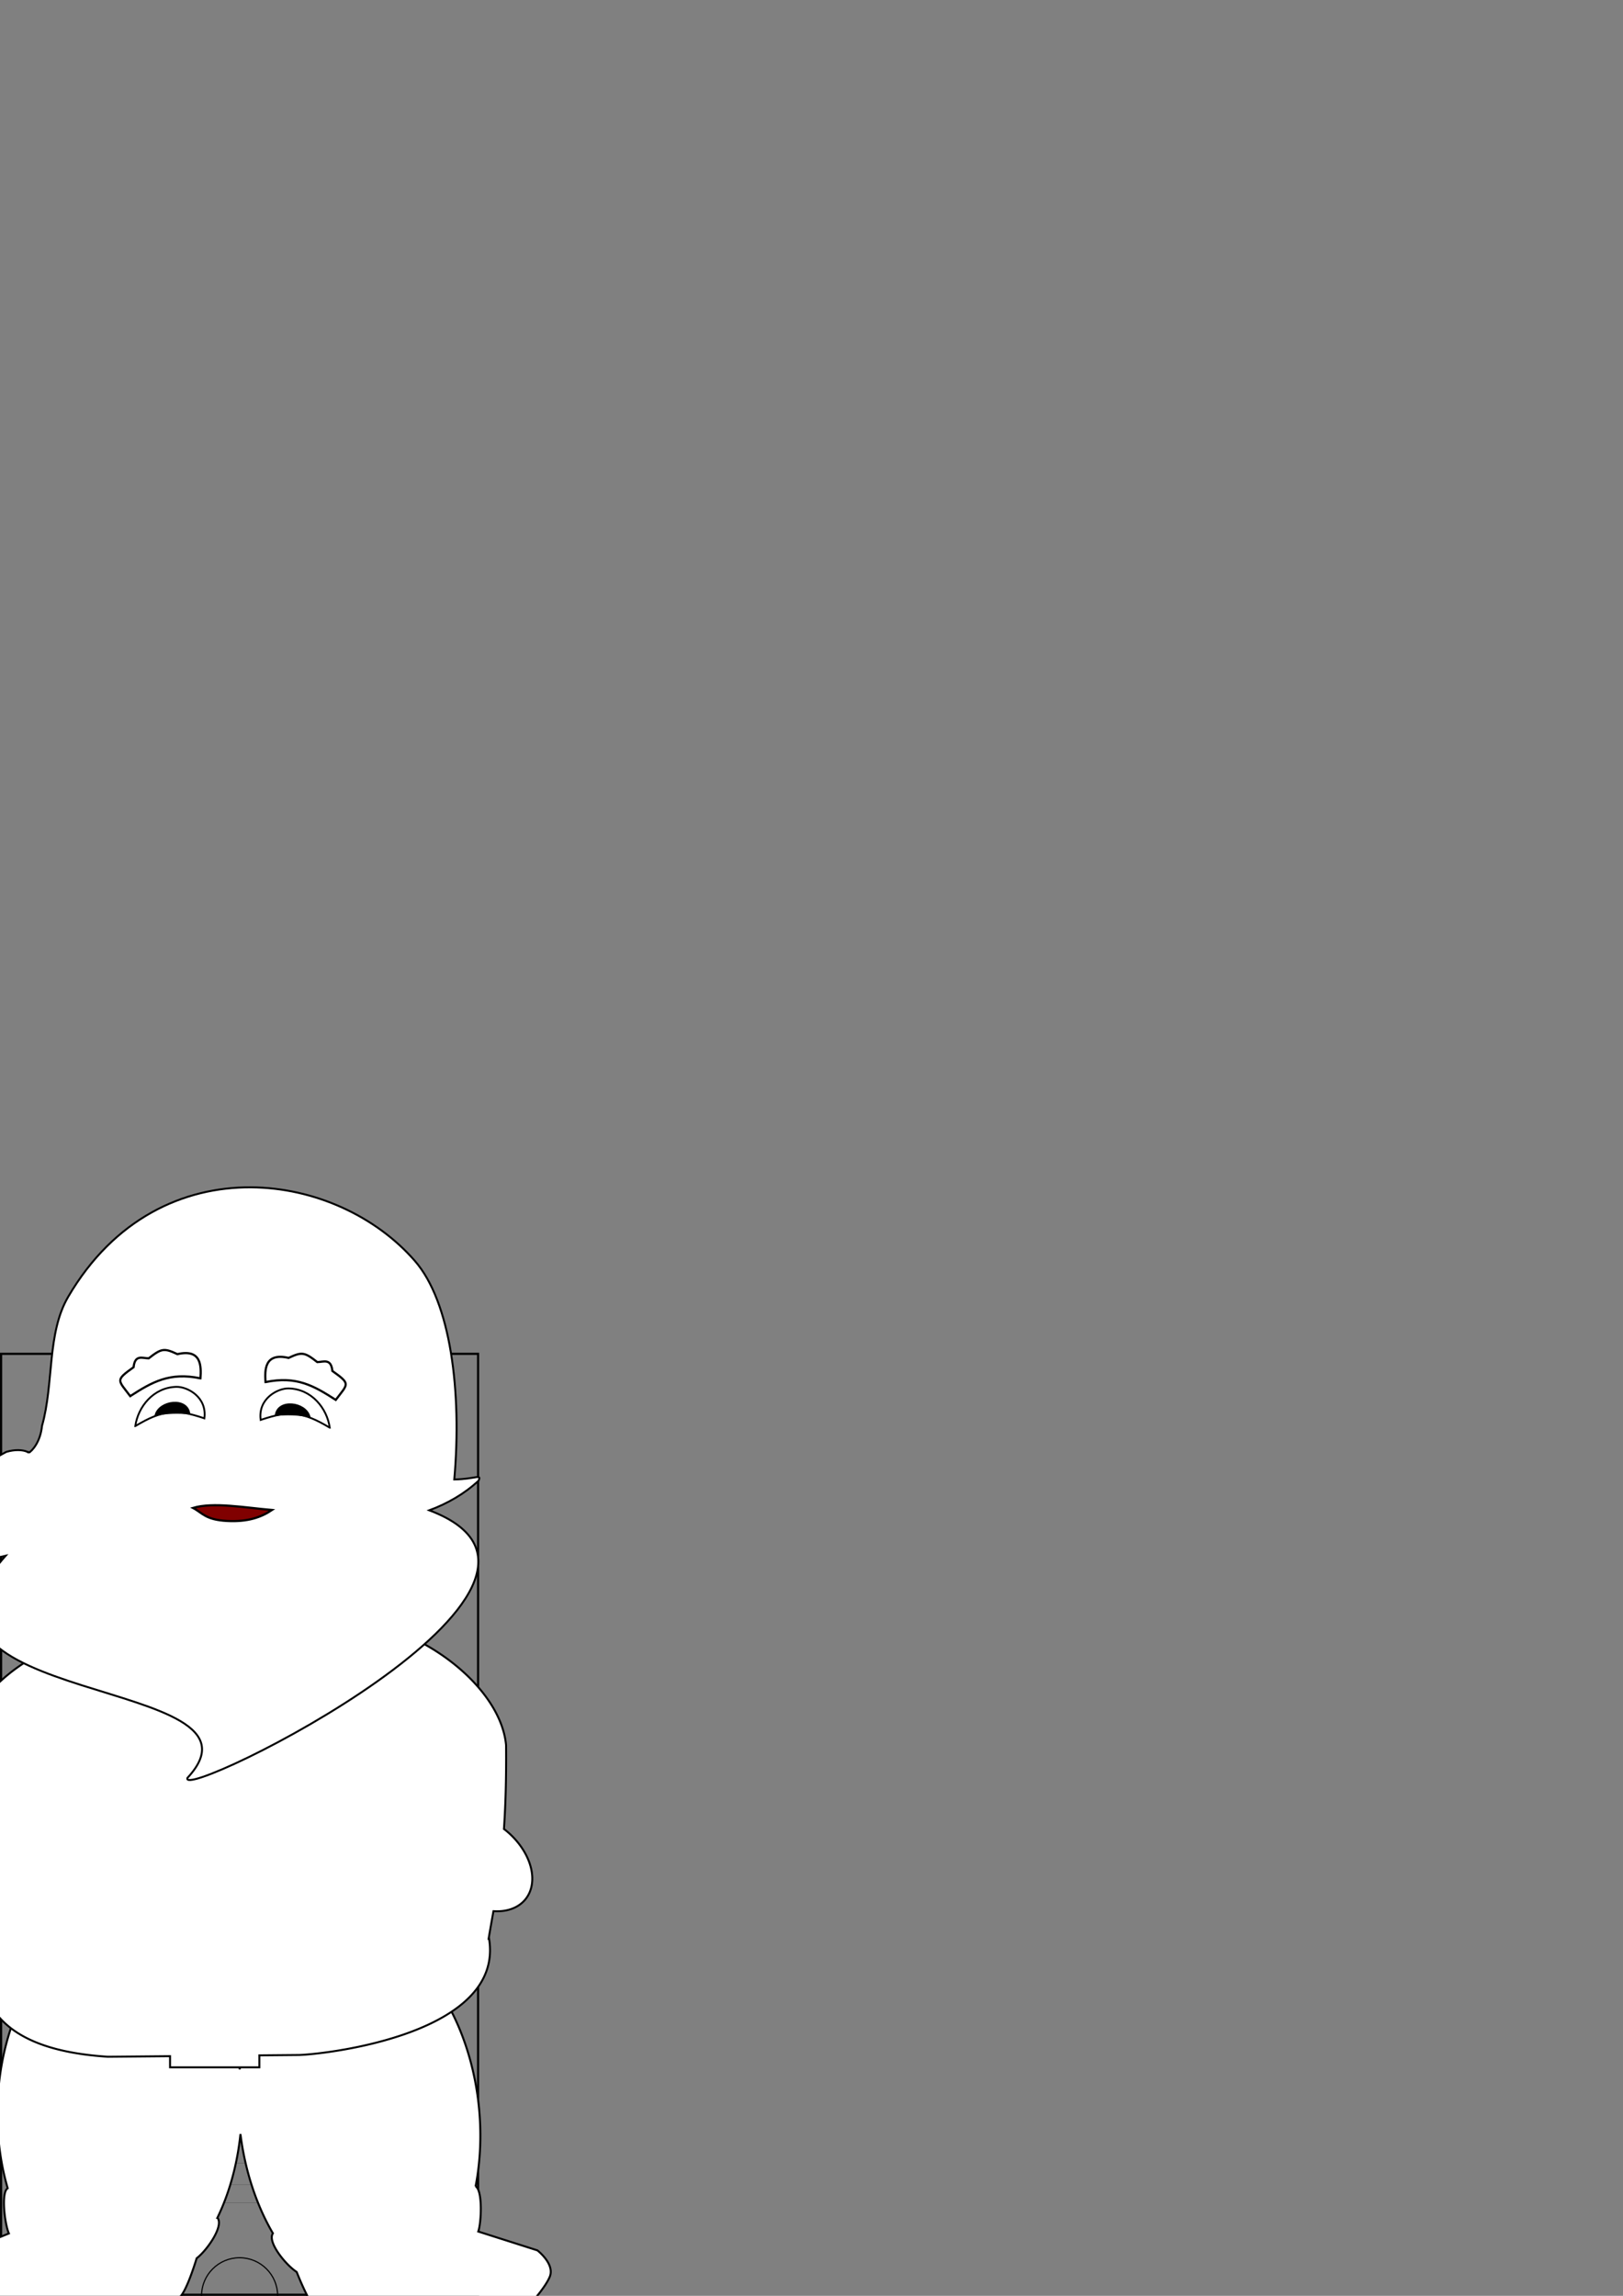 <?xml version="1.0" encoding="UTF-8" standalone="no"?>
<!-- Created with Inkscape (http://www.inkscape.org/) -->

<svg
   xmlns:pcbmode="pcbmode"
   xmlns:osb="http://www.openswatchbook.org/uri/2009/osb"
   xmlns:dc="http://purl.org/dc/elements/1.1/"
   xmlns:cc="http://creativecommons.org/ns#"
   xmlns:rdf="http://www.w3.org/1999/02/22-rdf-syntax-ns#"
   xmlns:svg="http://www.w3.org/2000/svg"
   xmlns="http://www.w3.org/2000/svg"
   xmlns:xlink="http://www.w3.org/1999/xlink"
   xmlns:sodipodi="http://sodipodi.sourceforge.net/DTD/sodipodi-0.dtd"
   xmlns:inkscape="http://www.inkscape.org/namespaces/inkscape"
   width="210mm"
   height="297mm"
   viewBox="0 0 744.094 1052.362"
   id="svg2"
   version="1.1"
   inkscape:version="0.91 r13725"
   sodipodi:docname="Satan_Outline.svg">
  <rect x="0" y="0" width="744.094" height="1052.362" fill="#808080" stroke="none"/>
  <defs
     id="defs4">
    <linearGradient
       inkscape:collect="always"
       id="linearGradient9375">
      <stop
         style="stop-color:#000000;stop-opacity:1;"
         offset="0"
         id="stop9377" />
      <stop
         style="stop-color:#ffffff;stop-opacity:1"
         offset="1"
         id="stop9379" />
    </linearGradient>
    <linearGradient
       id="linearGradient7885"
       osb:paint="solid">
      <stop
         style="stop-color:#ff0000;stop-opacity:1;"
         offset="0"
         id="stop7887" />
    </linearGradient>
    <linearGradient
       id="linearGradient7829"
       osb:paint="gradient">
      <stop
         id="stop7879"
         offset="0"
         style="stop-color:#000000;stop-opacity:1;" />
      <stop
         id="stop7881"
         offset="1"
         style="stop-color:#000000;stop-opacity:0;" />
    </linearGradient>
    <linearGradient
       id="linearGradient7883"
       osb:paint="gradient">
      <stop
         style="stop-color:#000000;stop-opacity:1;"
         offset="0"
         id="stop7831" />
      <stop
         style="stop-color:#000000;stop-opacity:0;"
         offset="1"
         id="stop7833" />
    </linearGradient>
    <linearGradient
       inkscape:collect="always"
       xlink:href="#linearGradient9375"
       id="linearGradient9426"
       x1="-575.686"
       y1="650.399"
       x2="-536.504"
       y2="597.76"
       gradientUnits="userSpaceOnUse" />
  </defs>
  <sodipodi:namedview
     id="base"
     pagecolor="#ffffff"
     bordercolor="#666666"
     borderopacity="1.0"
     inkscape:pageopacity="0.0"
     inkscape:pageshadow="2"
     inkscape:zoom="0.98994949"
     inkscape:cx="41.221296"
     inkscape:cy="331.05282"
     inkscape:document-units="mm"
     inkscape:current-layer="layer3"
     showgrid="false"
     units="mm"
     inkscape:window-width="1920"
     inkscape:window-height="1058"
     inkscape:window-x="-8"
     inkscape:window-y="-8"
     inkscape:window-maximized="1"
     inkscape:snap-intersection-paths="true"
     inkscape:object-nodes="false"
     inkscape:snap-bbox="true" />
  <g
     inkscape:groupmode="layer"
     id="layer2"
     inkscape:label="mechanical"
     transform="translate(0,620.079)"
     style="display:none"
     sodipodi:insensitive="true" />
  <g
     inkscape:groupmode="layer"
     id="layer4"
     inkscape:label="PCB"
     sodipodi:insensitive="true"
     style="display:inline">
    <g
       id="g5897">
      <rect
         y="0.498"
         x="0.498"
         height="431.287"
         width="218.688"
         id="rect4143"
         style="display:inline;opacity:1;fill:none;fill-opacity:1;stroke:#000000;stroke-width:0.997;stroke-linecap:round;stroke-linejoin:miter;stroke-miterlimit:4;stroke-dasharray:none;stroke-opacity:1"
         transform="translate(0,620.079)" />
      <circle
         r="17.451"
         cy="432.283"
         cx="109.843"
         id="path4147"
         style="display:inline;opacity:1;fill:none;fill-opacity:1;stroke:#000000;stroke-width:0.532;stroke-linecap:round;stroke-linejoin:miter;stroke-miterlimit:4;stroke-dasharray:none;stroke-opacity:1"
         transform="translate(0,620.079)" />
      <rect
         y="115.523"
         x="105.003"
         height="151.411"
         width="9.679"
         id="rect4149"
         style="display:inline;opacity:1;fill:none;fill-opacity:1;stroke:#000000;stroke-width:0.951;stroke-linecap:round;stroke-linejoin:miter;stroke-miterlimit:4;stroke-dasharray:none;stroke-opacity:1"
         transform="translate(0,620.079)" />
      <rect
         y="115.523"
         x="140.436"
         height="151.411"
         width="9.679"
         id="rect4149-3"
         style="display:inline;opacity:1;fill:none;fill-opacity:1;stroke:#000000;stroke-width:0.951;stroke-linecap:round;stroke-linejoin:miter;stroke-miterlimit:4;stroke-dasharray:none;stroke-opacity:1"
         transform="translate(0,620.079)" />
      <rect
         y="115.523"
         x="69.57"
         height="151.411"
         width="9.679"
         id="rect4149-3-1"
         style="display:inline;opacity:1;fill:none;fill-opacity:1;stroke:#000000;stroke-width:0.951;stroke-linecap:round;stroke-linejoin:miter;stroke-miterlimit:4;stroke-dasharray:none;stroke-opacity:1"
         transform="translate(0,620.079)" />
      <g
         id="g9596"
         pcbmode:type="component-shapes"
         transform="matrix(0,-3.543,3.543,0,78.8,655.168)"
         style="display:inline;fill:#444444;fill-opacity:0.6;fill-rule:evenodd;stroke:none">
        <g
           id="g5760">
          <path
             transform="translate(-45.937,8.927)"
             d="m -34.847,-23.869 c -1.623,0 -2.939,1.316 -2.939,2.938 0.005,0.494 -0.266,1.403 -1.129,1.344 l -7.821,0 c -1.623,0 -2.939,1.315 -2.939,2.937 l 0,8.322 c 0.019,0.464 -0.373,1.169 -1.522,1.214 -1.622,0.054 -2.939,1.316 -2.939,2.938 l 0,8.347 c 0,1.622 1.315,2.938 2.939,2.938 1.314,0.002 1.533,0.731 1.522,1.22 l 0,8.315 c 0.054,1.622 1.316,2.937 2.939,2.937 l 7.749,0 c 0.832,-0.002 1.223,0.876 1.201,1.35 0.054,1.622 1.316,2.937 2.939,2.937 l 8.351,0 c 1.623,0 2.939,-1.314 2.939,-2.937 -0.004,-1.078 0.836,-1.362 1.183,-1.35 l 25.948,0 c 0.71,-0.019 1.186,0.445 1.218,1.35 0.054,1.622 1.316,2.937 2.94,2.937 l 8.351,0 c 1.623,0 2.939,-1.314 2.939,-2.937 -0.01,-1.056 0.637,-1.366 1.171,-1.35 l 7.779,0 c 1.623,0 2.939,-1.315 2.939,-2.937 l 0,-16.647 0,-16.647 c 0,-1.622 -1.316,-2.937 -2.939,-2.937 l -7.759,0 c -0.529,0.006 -1.222,-0.444 -1.19,-1.344 0,-1.622 -1.316,-2.938 -2.939,-2.938 l -8.351,0 c -1.623,0 -2.94,1.316 -2.94,2.938 -0.048,0.878 -0.563,1.368 -1.194,1.344 l -26.039,0 c -0.488,0.003 -1.132,-0.465 -1.116,-1.344 0,-1.622 -1.315,-2.938 -2.939,-2.938 l -8.351,0 z m 77.381,0 c -1.622,0.054 -2.939,1.316 -2.939,2.938 -0.017,0.892 -0.869,1.352 -1.191,1.344 l -1.09,0 c -1.623,0 -2.939,1.315 -2.939,2.937 l 0,33.294 c 0.054,1.622 1.316,2.937 2.939,2.937 l 1.098,0 c 0.488,7.69e-4 1.135,0.311 1.182,1.35 0,1.622 1.315,2.937 2.939,2.937 l 2.896,0 c 1.623,0 2.939,-1.314 2.939,-2.937 -0.015,-0.848 0.752,-1.339 1.182,-1.35 l 1.646,0 c 1.623,0 2.939,-1.315 2.939,-2.937 l 0,-33.294 c 0,-1.622 -1.315,-2.937 -2.939,-2.937 l -1.648,0 c -0.776,0.022 -1.101,-0.467 -1.18,-1.344 -3e-6,-1.622 -1.316,-2.938 -2.939,-2.938 l -2.896,0 z m -22.161,6.065 1.246,0 c 0.9,0 1.63,0.778 1.63,1.504 l 0,0.351 c 0,0.726 -0.73,1.504 -1.63,1.504 l -1.246,0 c -0.9,0 -1.6,-0.778 -1.63,-1.504 l 0,-0.351 c 0,-0.726 0.73,-1.504 1.63,-1.504 z m -60.736,5.228 2.096,0 c 1.442,0 2.612,0.779 2.612,2.436 l 0,6.269 c 0,1.657 -1.169,2.436 -2.612,2.436 l -2.096,0 c -1.442,0 -2.612,-0.779 -2.612,-2.436 l 0,-6.269 c 0,-1.657 1.17,-2.381 2.612,-2.436 z m 78.898,1.974 0.166,0 c 0.726,0 1.314,0.73 1.314,1.63 l 0,4.632 c 0,0.9 -0.589,1.6 -1.314,1.63 l -0.166,0 c -0.726,0 -1.314,-0.73 -1.314,-1.63 l 0,-4.632 c 0,-0.9 0.588,-1.63 1.314,-1.63 z m -89.005,6.618 0.166,0 c 0.726,0 1.314,0.73 1.314,1.63 l 0,4.632 c 0,0.9 -0.588,1.63 -1.314,1.63 l -0.166,0 c -0.726,0 -1.314,-0.73 -1.314,-1.63 l 0,-4.632 c 0,-0.9 0.589,-1.6 1.314,-1.63 z"
             style="fill:none;stroke:#555555;stroke-width:0.05;stroke-opacity:1"
             pcbmode:style="stroke"
             id="path9496-2"
             inkscape:connector-curvature="0" />
          <path
             d="m -0.5,0 c 0,-0.276 0.224,-0.5 0.5,-0.5 0.276,0 0.5,0.224 0.5,0.5 C 0.5,0.276 0.276,0.5 0,0.5 -0.276,0.5 -0.5,0.276 -0.5,0 Z m 0.05,0 0.9,0 C 0.45,0.249 0.249,0.45 0,0.45 L 0,0 0,-0.45 c -0.249,0 -0.45,0.201 -0.45,0.45 z"
             style="display:inline;fill:#444444;fill-opacity:0.6;fill-rule:evenodd;stroke:none"
             pcbmode:style="fill"
             transform="translate(2.412,12.518)"
             pcbmode:diameter="1"
             id="path9502-3"
             inkscape:connector-curvature="0" />
          <path
             d="m -0.5,0 c 0,-0.276 0.224,-0.5 0.5,-0.5 0.276,0 0.5,0.224 0.5,0.5 C 0.5,0.276 0.276,0.5 0,0.5 -0.276,0.5 -0.5,0.276 -0.5,0 Z m 0.05,0 0.9,0 C 0.45,0.249 0.249,0.45 0,0.45 L 0,0 0,-0.45 c -0.249,0 -0.45,0.201 -0.45,0.45 z"
             style="display:inline;fill:#444444;fill-opacity:0.6;fill-rule:evenodd;stroke:none"
             pcbmode:style="fill"
             transform="translate(2.412,23.518)"
             pcbmode:diameter="1"
             id="path9504-7"
             inkscape:connector-curvature="0" />
          <path
             d="M 0.55,0 C 0.55,0.304 0.304,0.55 0,0.55 -0.304,0.55 -0.55,0.304 -0.55,0 c 0,-0.304 0.246,-0.55 0.55,-0.55 0.304,0 0.55,0.246 0.55,0.55 z m -0.055,0 -0.99,0 c 0,-0.273 0.222,-0.495 0.495,-0.495 L 0,0 0,0.495 C 0.273,0.495 0.495,0.273 0.495,0 Z"
             style="display:inline;fill:#444444;fill-opacity:0.6;fill-rule:evenodd;stroke:none"
             pcbmode:style="fill"
             transform="translate(-0.068,16.992)"
             pcbmode:diameter="1.1"
             id="path9592-4"
             inkscape:connector-curvature="0" />
          <path
             d="M 0.55,0 C 0.55,0.304 0.304,0.55 0,0.55 -0.304,0.55 -0.55,0.304 -0.55,0 c 0,-0.304 0.246,-0.55 0.55,-0.55 0.304,0 0.55,0.246 0.55,0.55 z m -0.055,0 -0.99,0 c 0,-0.273 0.222,-0.495 0.495,-0.495 L 0,0 0,0.495 C 0.273,0.495 0.495,0.273 0.495,0 Z"
             style="display:inline;fill:#444444;fill-opacity:0.6;fill-rule:evenodd;stroke:none"
             pcbmode:style="fill"
             transform="translate(-0.068,19.532)"
             pcbmode:diameter="1.1"
             id="path9594-4"
             inkscape:connector-curvature="0" />
          <path
             d="M 0.55,0 C 0.55,0.304 0.304,0.55 0,0.55 -0.304,0.55 -0.55,0.304 -0.55,0 c 0,-0.304 0.246,-0.55 0.55,-0.55 0.304,0 0.55,0.246 0.55,0.55 z m -0.055,0 -0.99,0 c 0,-0.273 0.222,-0.495 0.495,-0.495 L 0,0 0,0.495 C 0.273,0.495 0.495,0.273 0.495,0 Z"
             style="stroke:none"
             pcbmode:style="fill"
             transform="translate(0,-1.27)"
             pcbmode:diameter="1.1"
             id="path9598-1"
             inkscape:connector-curvature="0" />
          <path
             d="M 0.55,0 C 0.55,0.304 0.304,0.55 0,0.55 -0.304,0.55 -0.55,0.304 -0.55,0 c 0,-0.304 0.246,-0.55 0.55,-0.55 0.304,0 0.55,0.246 0.55,0.55 z m -0.055,0 -0.99,0 c 0,-0.273 0.222,-0.495 0.495,-0.495 L 0,0 0,0.495 C 0.273,0.495 0.495,0.273 0.495,0 Z"
             style="stroke:none"
             pcbmode:style="fill"
             transform="translate(0,1.27)"
             pcbmode:diameter="1.1"
             id="path9600-7"
             inkscape:connector-curvature="0" />
        </g>
      </g>
    </g>
  </g>
  <g
     inkscape:label="Drawing Layer"
     inkscape:groupmode="layer"
     id="layer1"
     transform="translate(0,-5.2755904e-6)"
     style="display:inline">
    <g
       inkscape:groupmode="layer"
       id="layer6"
       inkscape:label="Legs"
       style="display:inline">
      <path
         style="opacity:1;fill:#ffffff;fill-opacity:1;stroke:#000000;stroke-width:0.91;stroke-linecap:round;stroke-linejoin:miter;stroke-miterlimit:4;stroke-dasharray:none;stroke-opacity:1"
         d="m 57.314,881.264 a 56.059,85.604 1.667 0 0 -58.463,84.039 56.059,85.604 1.667 0 0 4.674,37.756 c -3.162,1.95 -1.315,16.571 0.543,20.727 l -26.746,10.908 c 0,0 -7.656,6.866 -4.729,12.504 2.928,5.638 13.227,14.508 13.227,14.508 0,0 8.048,6.536 15.775,6.242 7.727,-0.294 77.486,-10.515 81.492,-15.711 2.524,-3.274 5.373,-11.6 7.078,-17.09 4.642,-3.495 12.627,-14.812 9.518,-18.568 a 56.059,85.604 1.667 0 0 10.557,-38.355 85.602,55.045 83.516 0 0 14.877,45.498 c -2.721,4.003 6.053,14.609 10.893,17.703 2.136,5.327 5.634,13.385 8.383,16.436 4.363,4.842 73.48,9.186 81.064,8.832 7.585,-0.354 14.9,-7.539 14.9,-7.539 0,0 9.319,-9.7 11.703,-15.562 2.384,-5.862 -5.691,-12.06 -5.691,-12.06 l -27.096,-8.631 c 1.463,-4.296 2.025,-19.021 -1.236,-20.697 a 85.602,55.045 83.516 0 0 1.354,-38.01 85.602,55.045 83.516 0 0 -60.465,-79.066 85.602,55.045 83.516 0 0 -3.895,0.227 85.602,55.045 83.516 0 0 -45.121,63.211 56.059,85.604 1.667 0 0 -52.596,-67.299 z"
         transform="translate(0,5.2755904e-6)"
         id="path6109"
         inkscape:connector-curvature="0" />
    </g>
    <g
       inkscape:groupmode="layer"
       id="layer5"
       inkscape:label="Body"
       style="display:inline"
       sodipodi:insensitive="true">
      <path
         style="fill:#ffffff;fill-opacity:1;fill-rule:evenodd;stroke:#000000;stroke-width:0.898px;stroke-linecap:butt;stroke-linejoin:miter;stroke-opacity:1"
         d="m 77.521,736.367 -22.203,9.137 c -31.872,6.25 -67.582,22.105 -76.176,62.668 -0.486,7.126 0.399,17.031 1.926,27.643 a 6.649,12.389 78.316 0 0 -3.455,7.342 6.649,12.389 78.316 0 0 0.158,0.242 18.975,27.125 51.486 0 0 -2.426,1.836 18.975,27.125 51.486 0 0 -8.549,31.674 18.975,27.125 51.486 0 0 22.848,3.234 c 1.252,5.442 2.38,10.148 3.107,13.074 -0.469,-0.978 -0.913,-1.977 -1.316,-3.008 -5.228,38.753 23.862,50.364 58.041,52.568 l 28.49,-0.262 0,5.109 40.953,0 0,-5.484 18.268,-0.168 c 13.718,-0.487 94.297,-10.091 87.012,-53.453 -0.05,0.013 -0.113,0.044 -0.166,0.06 0.724,-4.289 1.464,-8.401 2.195,-12.541 a 27.125,18.975 38.514 0 0 14.43,-5.156 27.125,18.975 38.514 0 0 -8.549,-31.674 27.125,18.975 38.514 0 0 -1.068,-0.822 c 0.716,-10.403 1.108,-22.763 0.977,-38.389 -2.559,-28.457 -43.68,-58.806 -80.74,-57.861 L 134.5,736.367 l -56.979,0 z"
         transform="translate(0,5.2755904e-6)"
         id="path9258"
         inkscape:connector-curvature="0" />
    </g>
    <g
       inkscape:groupmode="layer"
       id="layer3"
       inkscape:label="Face"
       style="display:inline">
      <path
         style="opacity:1;fill:#ffffff;fill-opacity:1;fill-rule:evenodd;stroke:#000000;stroke-width:0.886;stroke-linecap:round;stroke-linejoin:miter;stroke-miterlimit:4;stroke-dasharray:none;stroke-opacity:1"
         d="m 115.035,544.252 c -30.934,-0.178 -62.756,14.296 -83.775,50.188 -9.816,16.761 -6.484,39.678 -11.994,59.145 -0.75,7.524 -4.603,11.49 -5.98,12.293 0.013,0.01 0.03,0.023 0.043,0.033 -0.017,-0.009 -0.035,-0.017 -0.053,-0.025 0.003,-0.002 0.007,-0.006 0.01,-0.008 -0.102,-0.075 -0.233,-0.189 -0.33,-0.258 -0.024,0.033 -0.026,0.051 -0.045,0.08 -0.14,-0.069 -0.273,-0.139 -0.414,-0.207 -2.024,-0.969 -5.772,-1.131 -9.648,0.049 -48.336,25.719 16.236,35.877 -31.238,48.498 11.995,1.774 22.404,1.218 30.969,-0.904 -61.827,69.798 127.302,54.616 83.355,101.832 -4.62,11.88 199.942,-89.103 110.873,-122.664 8.39,-3.124 16.142,-7.564 22.588,-13.568 1.51,-3.337 -1.464,-0.691 -11.123,-0.58 3.516,-40.178 -1.599,-81.271 -18.104,-100.211 -17.8,-20.426 -46.074,-33.524 -75.133,-33.691 z"
         id="path9475"
         inkscape:connector-curvature="0"
         transform="translate(0,5.2755904e-6)" />
      <path
         style="fill:#ffffff;fill-rule:evenodd;stroke:#000000;stroke-width:0.841px;stroke-linecap:butt;stroke-linejoin:miter;stroke-opacity:1"
         d="m 62.027,653.699 c 1.262,-8.88 8.286,-17.721 18.812,-17.994 4.986,-0.129 14.178,4.609 12.863,14.438 -7.363,-2.466 -11.353,-3.089 -15.28,-2.72 -5.752,0.539 -10.093,2.549 -16.394,6.276 z"
         id="path9477"
         inkscape:connector-curvature="0"
         sodipodi:nodetypes="cscsc" />
      <path
         style="fill:#000000;fill-rule:evenodd;stroke:#000000;stroke-width:0.841px;stroke-linecap:butt;stroke-linejoin:miter;stroke-opacity:1"
         d="m 71.323,648.61 c 1.809,-6.541 14.356,-8.167 15.484,-0.7 -4.688,-0.496 -10.561,-0.444 -15.484,0.7 z"
         id="path9479"
         inkscape:connector-curvature="0"
         sodipodi:nodetypes="ccc" />
      <path
         style="fill:#ffffff;fill-rule:evenodd;stroke:#000000;stroke-width:0.841px;stroke-linecap:butt;stroke-linejoin:miter;stroke-opacity:1"
         d="m 151.183,654.425 c -1.262,-8.88 -8.286,-17.721 -18.812,-17.994 -4.986,-0.129 -14.178,4.609 -12.863,14.438 7.363,-2.466 11.353,-3.089 15.28,-2.72 5.752,0.539 10.093,2.549 16.394,6.276 z"
         id="path9477-1"
         inkscape:connector-curvature="0"
         sodipodi:nodetypes="cscsc" />
      <path
         style="fill:#000000;fill-rule:evenodd;stroke:#000000;stroke-width:0.841px;stroke-linecap:butt;stroke-linejoin:miter;stroke-opacity:1"
         d="m 141.888,649.336 c -1.809,-6.541 -14.356,-8.167 -15.484,-0.7 4.688,-0.496 10.561,-0.444 15.484,0.7 z"
         id="path9479-1"
         inkscape:connector-curvature="0"
         sodipodi:nodetypes="ccc" />
      <path
         style="fill:#ffffff;fill-rule:evenodd;stroke:#000000;stroke-width:1px;stroke-linecap:butt;stroke-linejoin:miter;stroke-opacity:1"
         d="m 91.903,631.807 c -14.109,-2.929 -22.122,1.658 -32.195,8.161 -5.674,-7.519 -7.011,-7.16 1.533,-13.258 0.633,-5.933 3.985,-4.123 6.933,-4.073 5.869,-4.588 7.023,-4.791 13.154,-1.917 11.104,-2.569 10.941,5.547 10.575,11.087 z"
         id="path9506"
         inkscape:connector-curvature="0"
         sodipodi:nodetypes="cccccc" />
      <path
         style="display:inline;fill:#ffffff;fill-rule:evenodd;stroke:#000000;stroke-width:1px;stroke-linecap:butt;stroke-linejoin:miter;stroke-opacity:1"
         d="m 121.733,633.53 c 14.109,-2.929 22.122,1.658 32.195,8.161 5.674,-7.519 7.011,-7.16 -1.533,-13.258 -0.633,-5.933 -3.985,-4.123 -6.933,-4.073 -5.869,-4.588 -7.023,-4.791 -13.154,-1.917 -11.104,-2.569 -10.941,5.547 -10.575,11.087 z"
         id="path9506-1"
         inkscape:connector-curvature="0"
         sodipodi:nodetypes="cccccc" />
      <path
         style="fill:#800000;fill-rule:evenodd;stroke:#000000;stroke-width:1px;stroke-linecap:butt;stroke-linejoin:miter;stroke-opacity:1"
         d="m 88.475,691.207 c 4.331,2.263 5.667,5.447 15.632,5.976 9.607,0.515 15.734,-1.754 20.603,-5.028 -12.281,-1.047 -26.941,-3.747 -36.235,-0.948 z"
         id="path9523"
         inkscape:connector-curvature="0"
         sodipodi:nodetypes="cccc" />
    </g>
  </g>
</svg>
